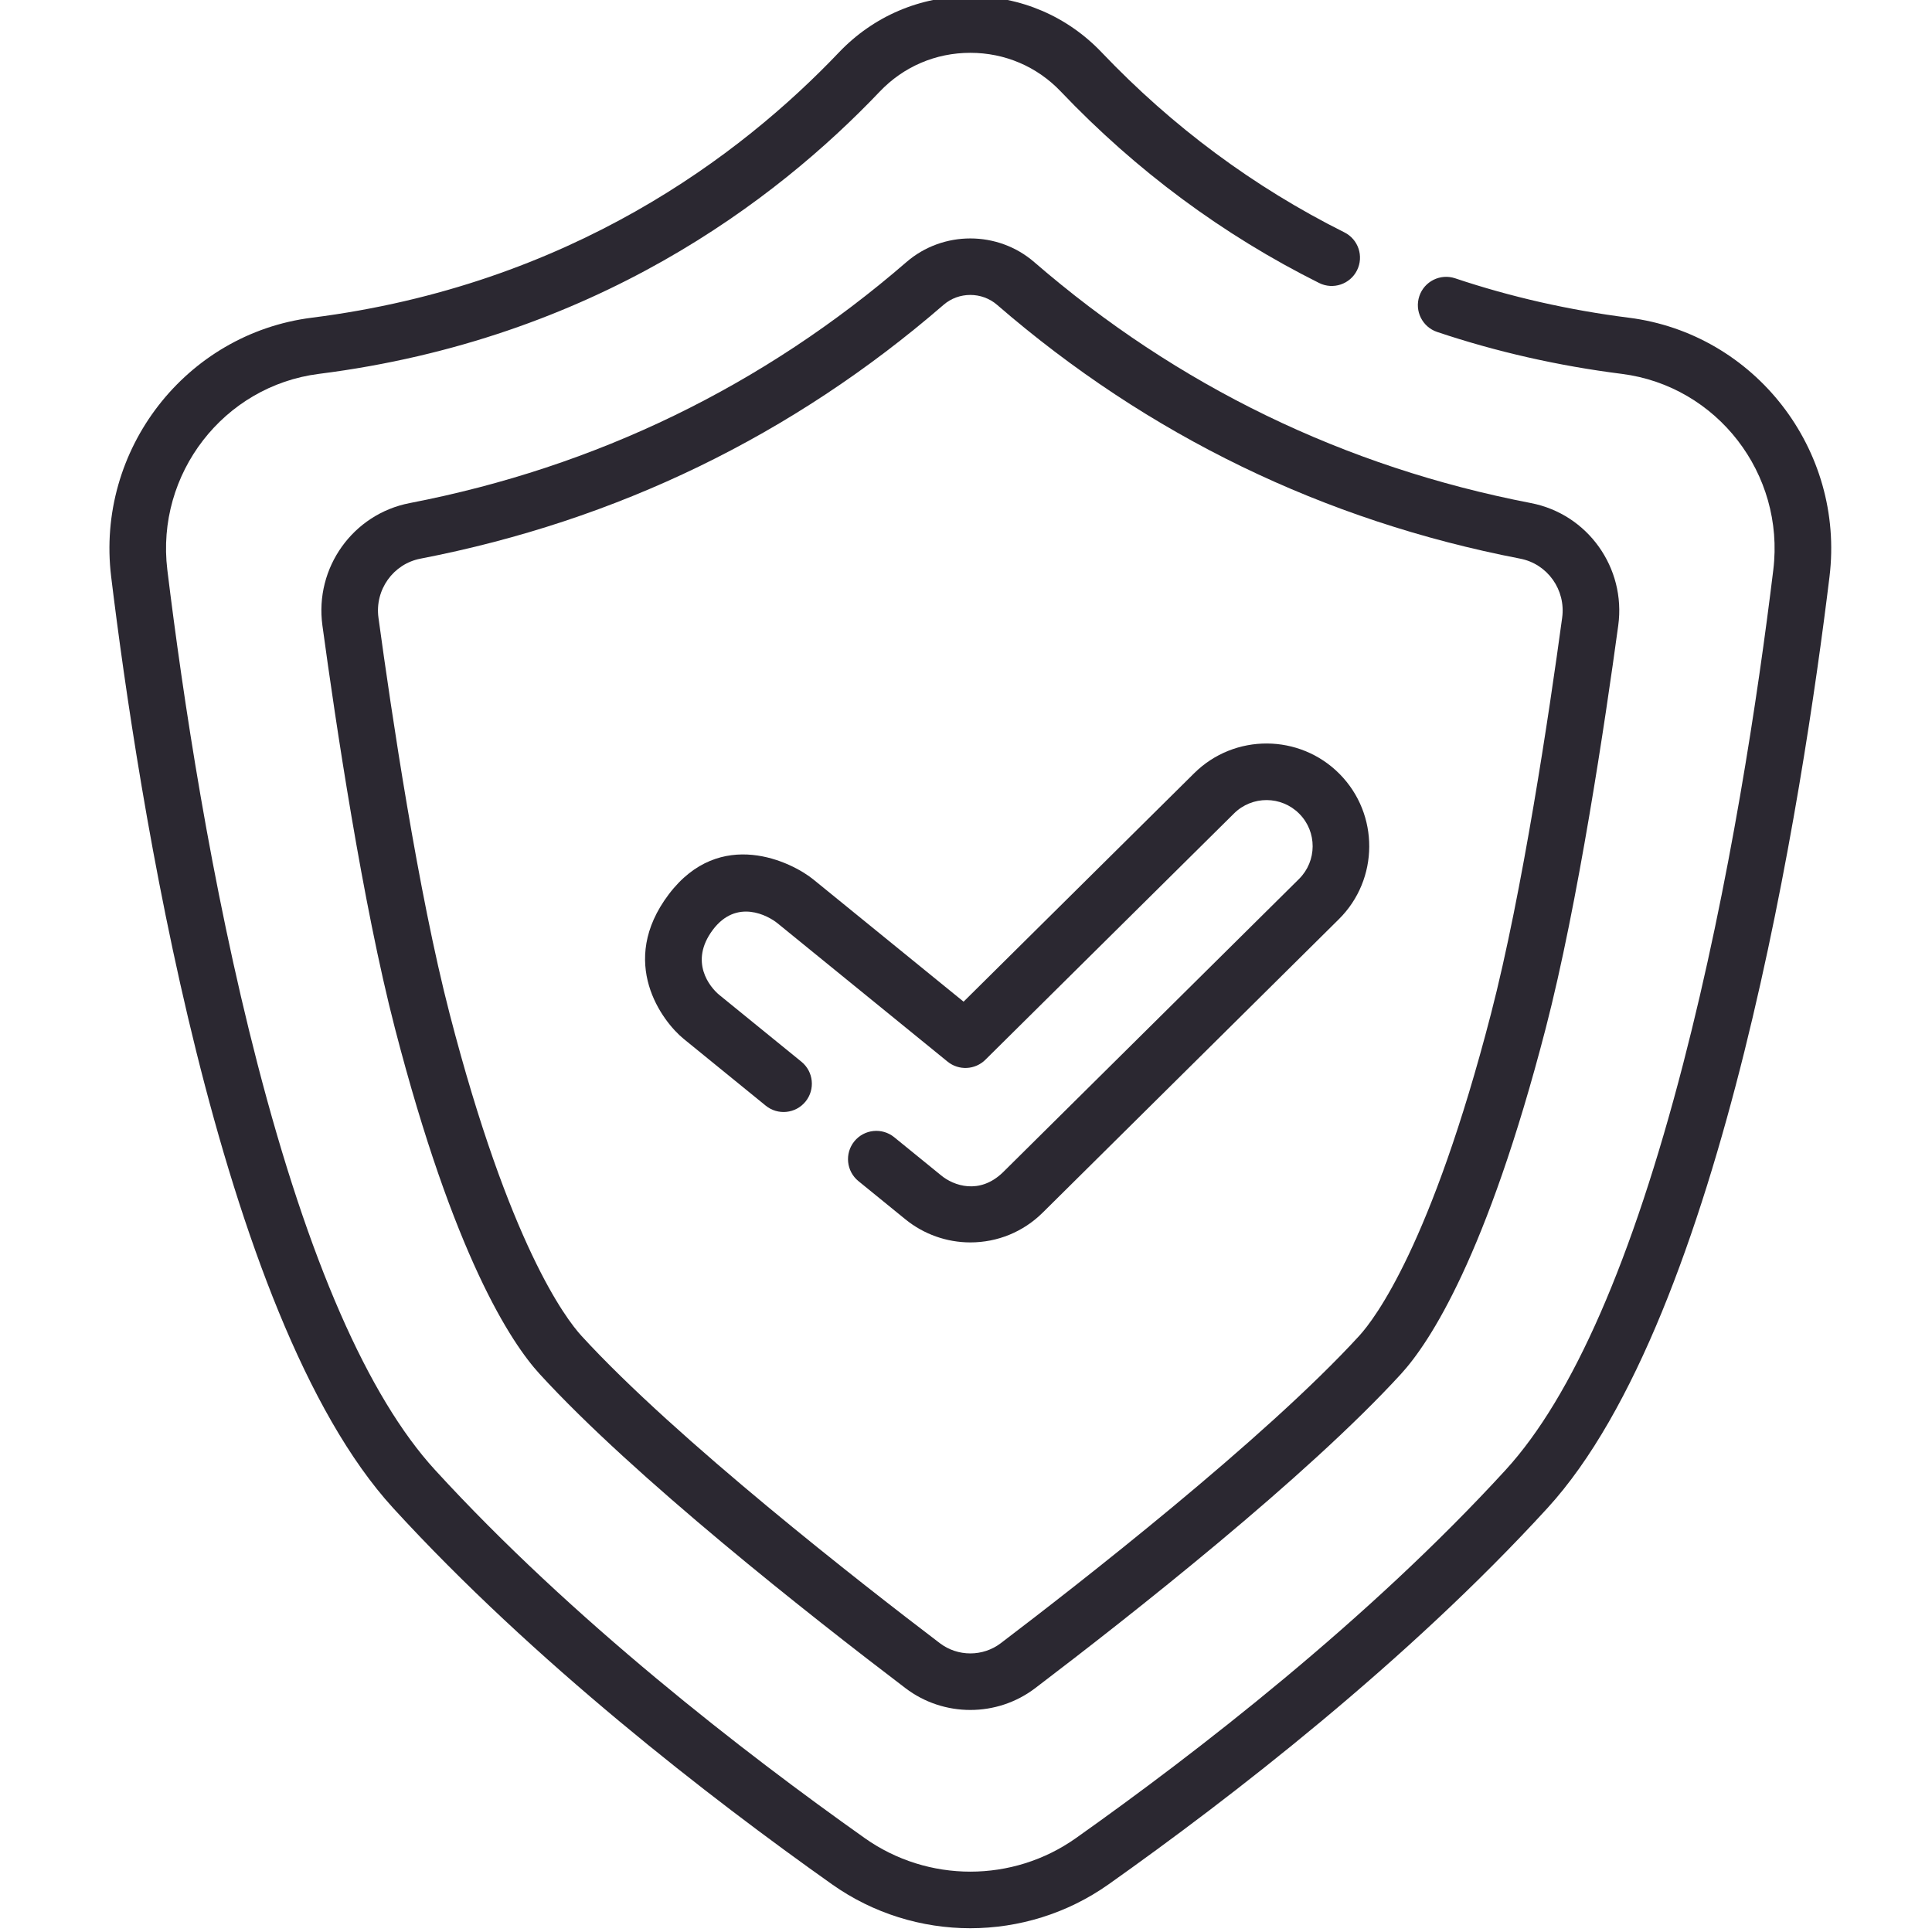 <svg width="56" height="56" viewBox="0 0 56 56" fill="none" xmlns="http://www.w3.org/2000/svg">
<g clip-path="url(#clip0_1_300)">
<path d="M47.213 9.209C45.48 8.99 43.786 8.606 42.179 8.067C41.749 7.923 41.284 8.154 41.14 8.584C40.996 9.014 41.228 9.478 41.657 9.622C43.367 10.196 45.167 10.604 47.008 10.837C49.769 11.187 51.739 13.735 51.4 16.517C50.955 20.166 50.141 25.612 48.787 30.836C47.313 36.527 45.582 40.486 43.644 42.604C39.663 46.954 34.673 50.809 31.187 53.278C29.356 54.575 26.895 54.575 25.064 53.278C21.578 50.809 16.587 46.954 12.607 42.604C10.668 40.486 8.937 36.527 7.463 30.836C6.11 25.612 5.296 20.166 4.85 16.517C4.512 13.735 6.482 11.187 9.243 10.837C17.202 9.831 22.477 5.831 25.501 2.654C26.191 1.93 27.122 1.531 28.125 1.531C29.128 1.531 30.06 1.93 30.749 2.654C32.928 4.943 35.446 6.81 38.234 8.202C38.639 8.405 39.132 8.24 39.334 7.835C39.536 7.429 39.372 6.937 38.967 6.735C36.35 5.427 33.985 3.674 31.937 1.523C30.936 0.47 29.582 -0.109 28.125 -0.109C26.669 -0.109 25.315 0.47 24.313 1.523C21.472 4.507 16.517 8.263 9.037 9.209C5.382 9.672 2.774 13.039 3.222 16.716C3.986 22.982 6.312 38.156 11.396 43.712C15.475 48.169 20.564 52.102 24.115 54.617C25.314 55.466 26.72 55.891 28.125 55.891C29.53 55.89 30.936 55.466 32.135 54.617C35.686 52.102 40.776 48.169 44.854 43.712C49.939 38.156 52.265 22.982 53.029 16.716C53.477 13.039 50.868 9.672 47.213 9.209Z" fill="#2B2831"/>
<path d="M26.274 7.596C22.124 11.187 17.28 13.538 11.876 14.582C10.229 14.9 9.117 16.457 9.345 18.127C9.727 20.934 10.509 26.185 11.447 29.804C13.156 36.404 14.809 38.916 15.642 39.826C18.381 42.819 23.463 46.817 26.248 48.934C26.801 49.354 27.463 49.564 28.125 49.564C28.787 49.564 29.45 49.354 30.003 48.934C32.788 46.817 37.869 42.819 40.608 39.826C41.441 38.916 43.094 36.404 44.804 29.804C45.742 26.184 46.523 20.934 46.906 18.127C47.133 16.457 46.021 14.9 44.375 14.582C38.97 13.538 34.126 11.187 29.976 7.596C28.921 6.683 27.33 6.683 26.274 7.596ZM45.28 17.905C44.903 20.677 44.132 25.854 43.215 29.393C41.487 36.064 39.856 38.217 39.398 38.719C36.647 41.724 31.217 45.95 29.009 47.628C28.489 48.024 27.762 48.024 27.241 47.628C25.034 45.95 19.603 41.724 16.853 38.719C16.394 38.217 14.763 36.064 13.035 29.393C12.118 25.855 11.348 20.677 10.97 17.905C10.86 17.098 11.395 16.346 12.187 16.193C17.877 15.093 22.978 12.619 27.348 8.837C27.569 8.645 27.847 8.549 28.125 8.549C28.403 8.549 28.681 8.645 28.902 8.837C33.272 12.619 38.373 15.093 44.064 16.193C44.856 16.346 45.39 17.098 45.28 17.905Z" fill="#2B2831"/>
<path d="M23.576 25.492C22.959 24.989 20.877 23.952 19.385 25.922C17.895 27.892 19.199 29.61 19.816 30.112L22.195 32.048C22.546 32.334 23.063 32.281 23.349 31.929C23.634 31.578 23.581 31.061 23.23 30.775L20.851 28.84C20.575 28.614 19.97 27.88 20.658 26.957C21.347 26.035 22.263 26.538 22.54 26.764L27.466 30.772C27.791 31.036 28.263 31.013 28.561 30.718L35.769 23.578C36.293 23.058 37.142 23.062 37.661 23.587C38.181 24.11 38.176 24.959 37.652 25.478L29.067 33.984C28.387 34.639 27.639 34.366 27.281 34.071L25.918 32.962C25.566 32.677 25.05 32.73 24.764 33.081C24.478 33.432 24.531 33.949 24.882 34.235L26.245 35.344C26.775 35.775 27.442 36.012 28.125 36.012C28.916 36.012 29.66 35.706 30.222 35.15L38.807 26.644C39.974 25.488 39.983 23.599 38.827 22.432C37.671 21.265 35.781 21.256 34.614 22.412L27.93 29.034L23.576 25.492Z" fill="#2B2831"/>
</g>
<defs>
<clipPath id="clip0_1_300">
<rect width="56" height="56" fill="white"/>
</clipPath>
</defs>
</svg>
